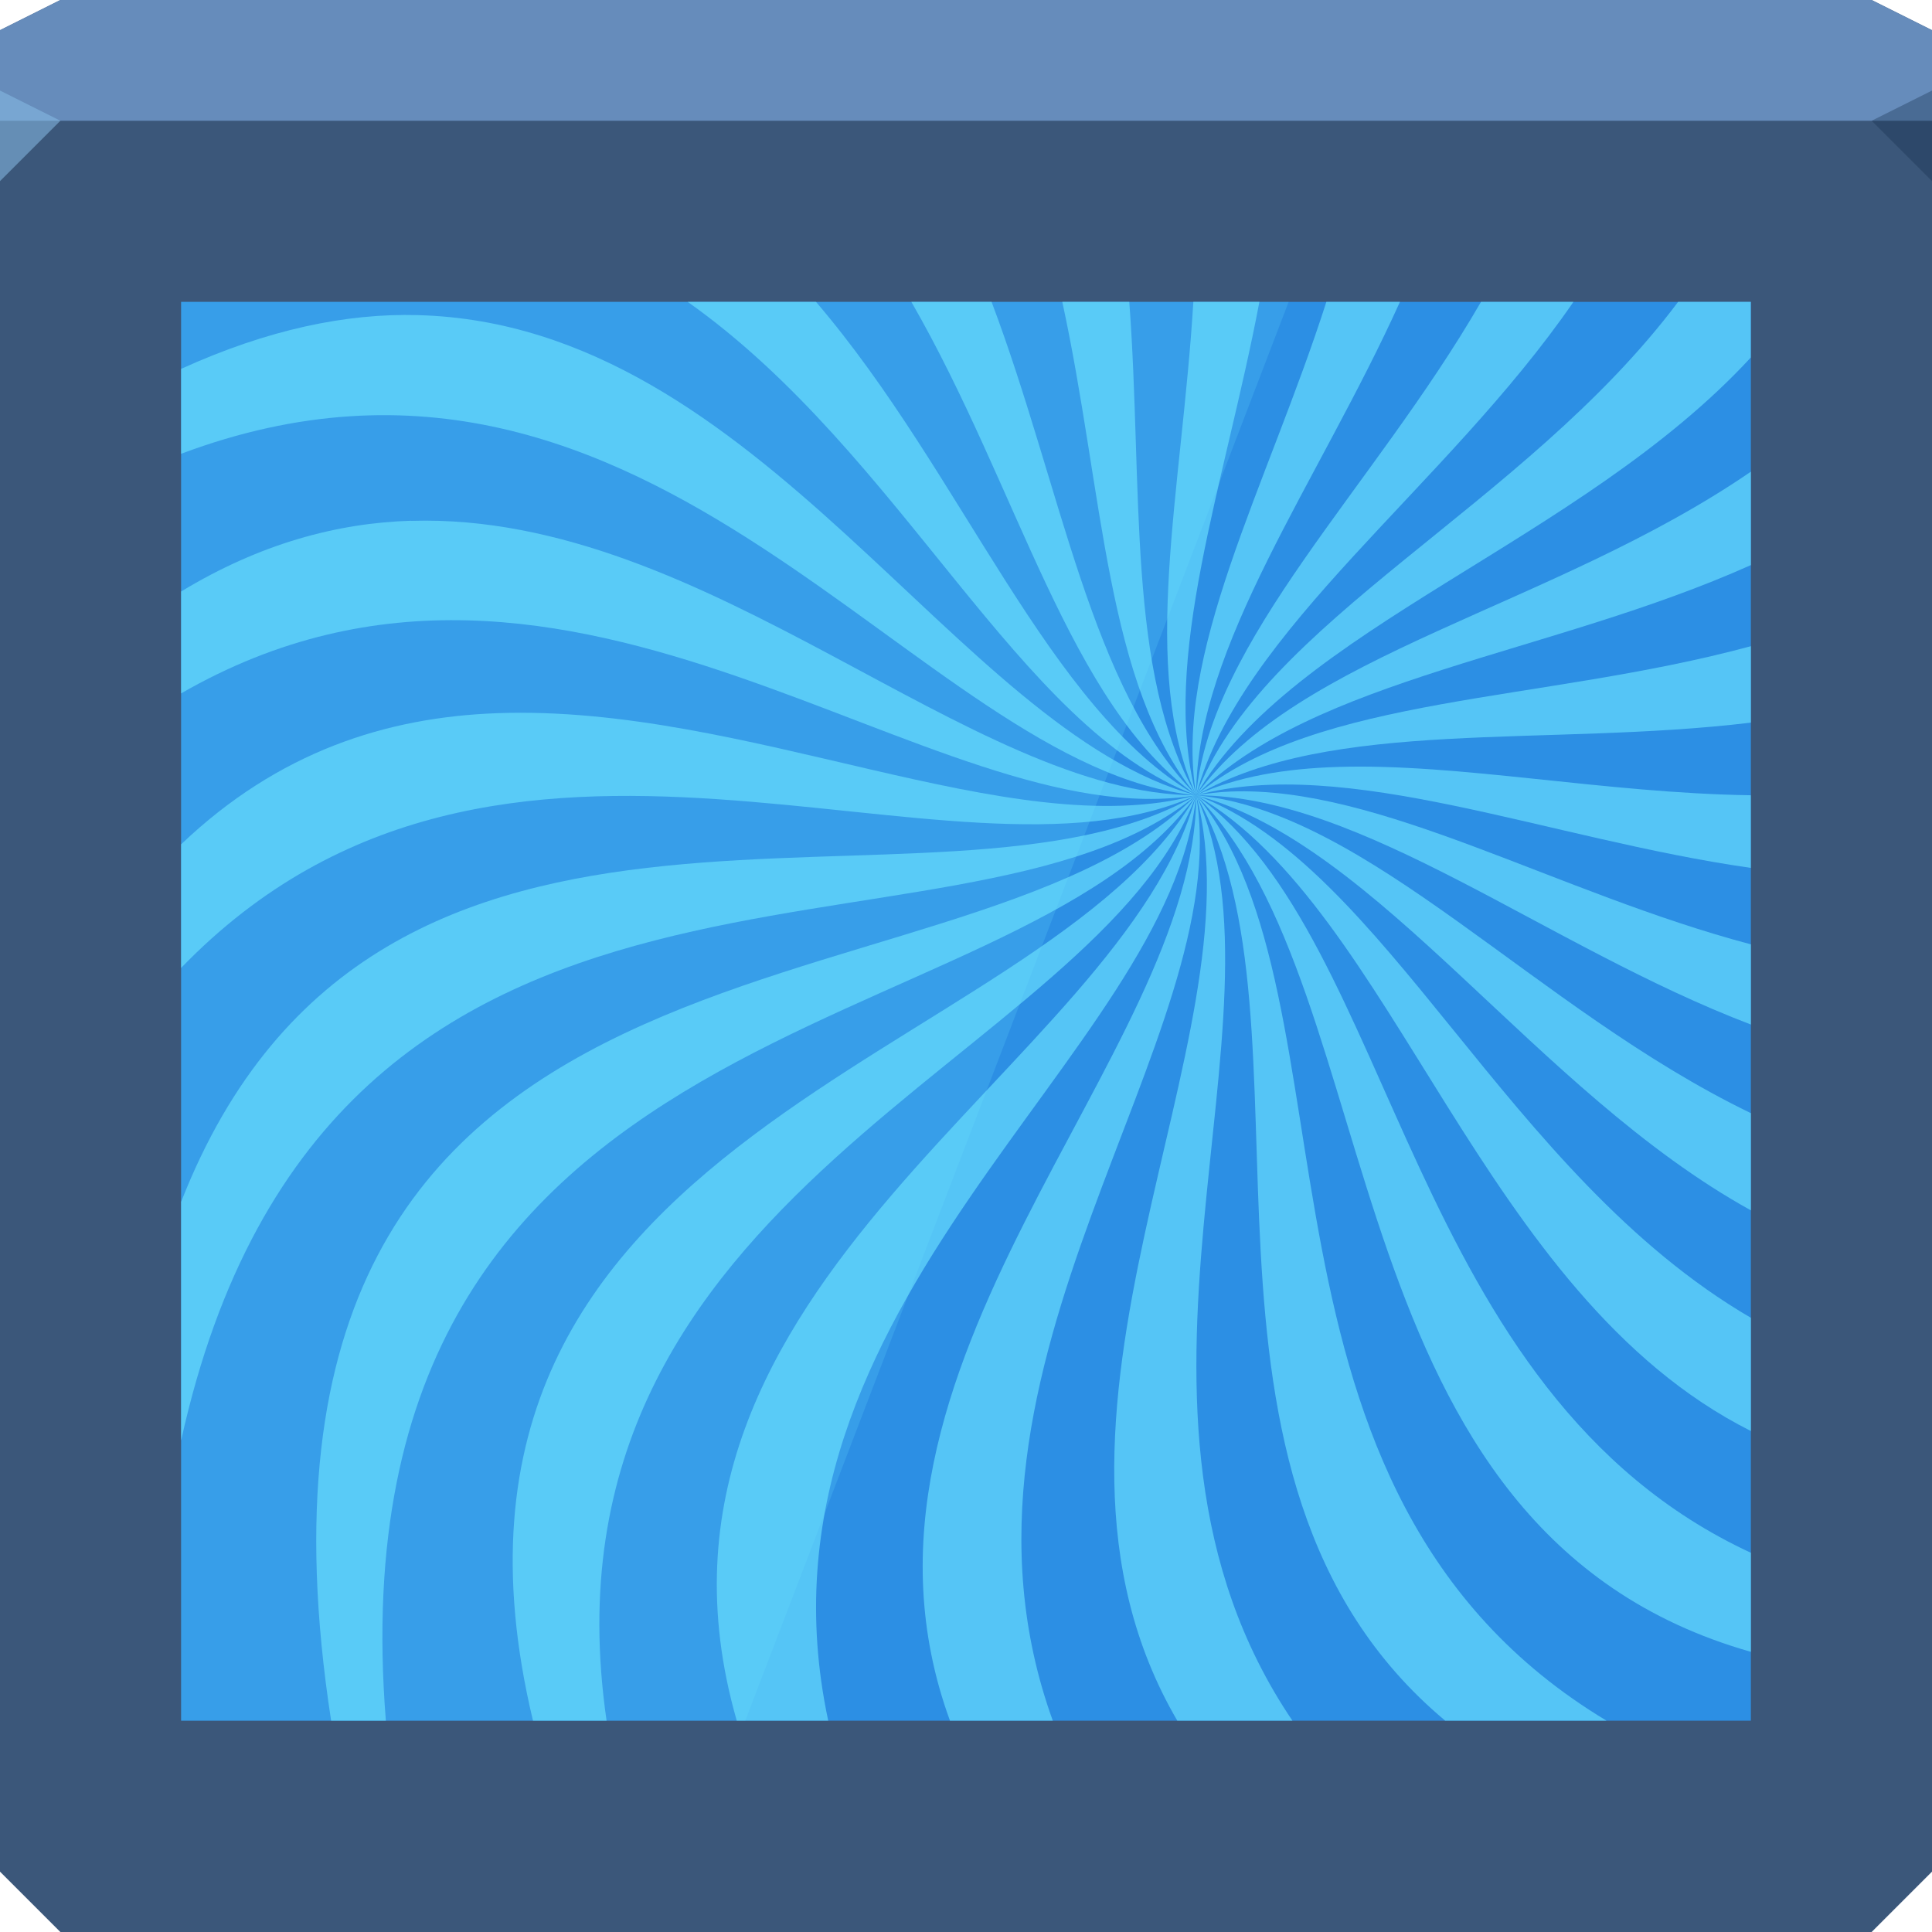 <svg xmlns="http://www.w3.org/2000/svg" viewBox="0 0 64 64"><g color="#000"><path d="m0 1l2-1h60l2 1v61l-2 2h-60l-2-2" fill="#3b577a"/><path d="m0 1l2-1h60l2 1v3h-64" fill="#668cbb"/></g><path d="m64 6l-2-2 2-1" fill="#162f4d" fill-opacity=".352"/><path d="m0 6l2-2-2-1" fill="#87bde7" fill-opacity=".547"/><g color="#000"><path d="m6 10h52v47h-52z" fill="#2c8fe4"/><g fill="#6ce3ff"><path d="m6 10v47h18.688l18-47h-36.688" fill-opacity=".177"/><g fill-opacity=".653"><path d="m39.531 10c-.375 6.23-1.802 12.177.094 16.344-1.2-4.478.95-10.311 2.094-16.344h-2.188"/><path d="m35.19 10c1.369 6.311 1.434 12.695 4.438 16.344-2.32-4.02-1.76-10.214-2.219-16.344h-2.219"/><path d="m30.19 10c3.561 6.181 5.208 13.323 9.438 16.344-3.495-3.495-4.47-10.225-6.781-16.344h-2.656"/><path d="m22.781 10c7.128 5.04 10.929 14.13 16.844 16.344-4.925-2.843-7.741-10.68-12.594-16.344h-4.25"/><path d="m13.844 10.438c-2.378-.063-4.971.476-7.844 1.781v2.813c15.72-5.89 24.409 10.419 33.625 11.313-7.969-2.135-14.385-15.605-25.781-15.906"/><path d="m13.625 17.25c-2.461.073-5.02.764-7.625 2.344v3.375c12.975-7.468 24.888 4.831 33.625 3.375-7.5 0-16.16-9.387-26-9.09"/><path d="m16.469 23.625c-3.668.133-7.244 1.271-10.469 4.344v4.094c10.618-10.98 25.497-2.02 33.625-5.719-6.158 1.65-14.883-3.02-23.16-2.719"/><path d="m39.625 26.344c-8.58 4.954-27.09-3.208-33.625 13.469v7.906c4.895-22.18 25.716-14.864 33.625-21.375"/><path d="m39.625 26.344c-8 8-32.951 2.812-28.656 30.656h1.813c-1.914-24.05 20.779-22.17 26.844-30.656"/><path d="m39.625 26.344c-5.15 8.919-26.694 10.932-21.969 30.656h2.438c-2.561-17.653 16.211-21.794 19.531-30.656"/><path d="m39.625 26.344c-2.423 9.04-19.407 16.06-15.219 30.656h3.03c-2.962-13.877 11.352-22.04 12.188-30.656"/><path d="m39.625 26.344c0 8.657-12.459 18.877-8.156 30.656h3.406c-4.275-11.819 6.094-22.589 4.75-30.656"/><path d="m39.625 26.344c2.164 8.08-6.523 20.563-.625 30.656h3.813c-6.955-10.278.177-23.261-3.188-30.656"/><path d="m39.625 26.344c4.33 7.5-1.381 22.609 8.25 30.656h5.344c-12.607-7.577-8.01-23.868-13.594-30.656"/><path d="m39.625 26.344c6.531 6.531 4.287 24.373 18.375 28.375v-3.281c-11.443-5.308-11.708-20.331-18.375-25.09"/><path d="m39.625 26.344c6.587 3.803 9.411 16.555 18.375 21.06v-3.75c-8.126-4.742-12.06-14.945-18.375-17.313"/><path d="m39.625 26.344c6.066 1.625 11.23 9.8 18.375 13.75v-3.219c-7.128-3.445-12.649-9.976-18.375-10.531"/><path d="m40.781 26.22c-.387.014-.781.063-1.156.125 5.497 0 11.62 5.02 18.375 7.594v-2.656c-6.436-1.705-12.287-5.246-17.219-5.063"/><path d="m44.31 25.406c-1.721.055-3.303.308-4.688.938 4.978-1.334 11.635 1.443 18.375 2.406v-2.406c-4.868-.073-9.668-1.065-13.688-.938"/><path d="m58 21.406c-6.929 1.877-14.337 1.614-18.375 4.938 4.463-2.577 11.616-1.592 18.375-2.406v-2.531"/><path d="m58 15.625c-6.559 4.496-15.02 6.02-18.375 10.719 3.888-3.888 11.776-4.666 18.375-7.625v-3.094"/><path d="m55.59 10c-5.106 6.805-13.806 10.571-15.969 16.344 3.199-5.54 12.744-8.394 18.375-14.5v-1.844h-2.406"/><path d="m49.06 10c-3.572 6.177-8.936 11.169-9.438 16.344 1.468-5.478 8.283-10.216 12.5-16.344h-3.063"/><path d="m43.938 10c-1.971 6.134-5.088 11.692-4.313 16.344 0-4.942 4.057-10.384 6.75-16.344h-2.438"/></g></g></g></svg>